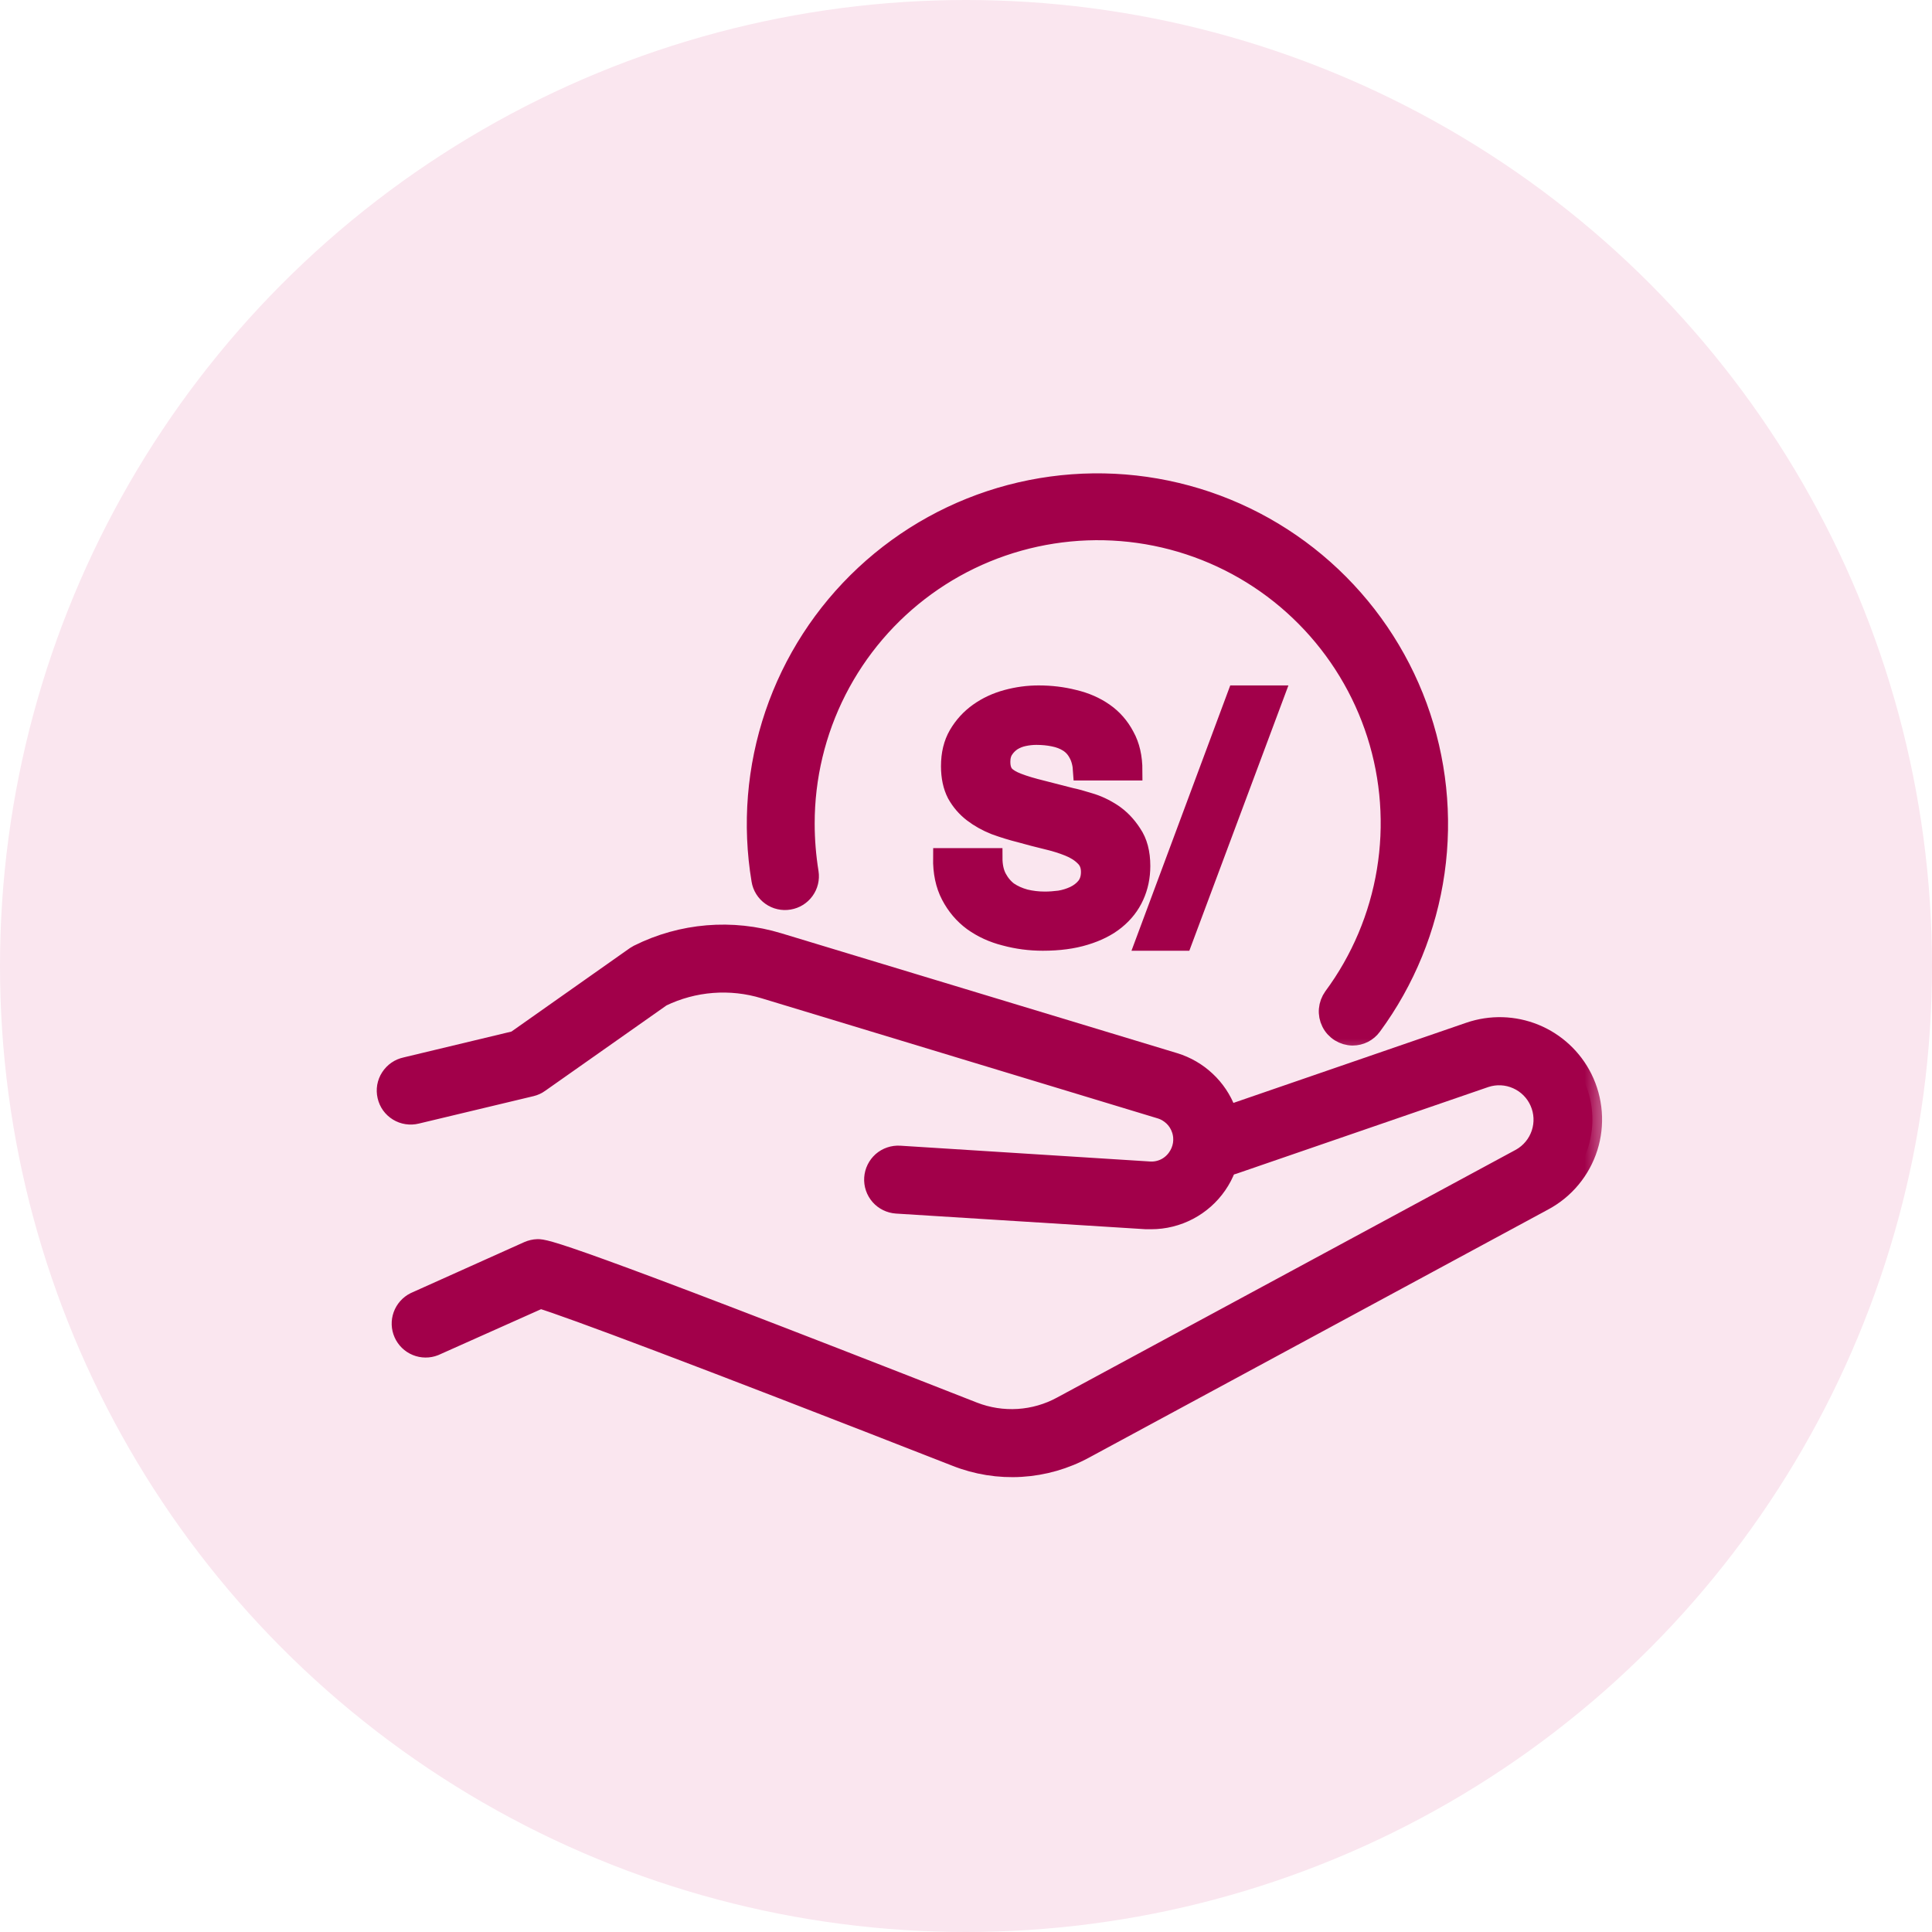<svg width="40" height="40" viewBox="0 0 40 40" fill="none" xmlns="http://www.w3.org/2000/svg">
<rect width="40" height="40" fill="#E3E8EF"/>
<rect width="360" height="603" transform="translate(-24 -294)" fill="white"/>
<circle cx="20" cy="20" r="20" fill="#FAE6EF"/>
<mask id="path-2-outside-1_1_3" maskUnits="userSpaceOnUse" x="7" y="18.343" width="19" height="8" fill="black">
<rect fill="white" x="7" y="18.343" width="19" height="8"/>
<path d="M11.173 22.42L13.699 20.642C14.362 20.321 15.122 20.262 15.826 20.477L24.025 22.963C24.126 22.993 24.217 23.048 24.293 23.121C24.368 23.194 24.424 23.284 24.457 23.384C24.491 23.484 24.499 23.59 24.483 23.693C24.466 23.797 24.425 23.895 24.363 23.98C24.299 24.069 24.213 24.141 24.114 24.188C24.014 24.234 23.905 24.255 23.795 24.247L18.628 23.92C18.494 23.912 18.363 23.956 18.262 24.044C18.162 24.133 18.101 24.257 18.092 24.39C18.083 24.524 18.128 24.655 18.216 24.756C18.304 24.856 18.429 24.917 18.562 24.926L23.73 25.25H23.835C24.104 25.25 24.369 25.184 24.607 25.059C24.845 24.934 25.049 24.754 25.202 24.532C25.355 24.311 25.451 24.056 25.484 23.789C25.517 23.522 25.484 23.251 25.389 23C25.298 22.762 25.155 22.548 24.969 22.375C24.784 22.201 24.561 22.072 24.318 21.997L16.119 19.514C15.157 19.221 14.119 19.307 13.219 19.756L13.153 19.795L10.673 21.543L8.4 22.088C8.335 22.102 8.273 22.128 8.218 22.166C8.163 22.204 8.116 22.253 8.08 22.309C8.043 22.365 8.019 22.428 8.007 22.494C7.996 22.56 7.998 22.627 8.013 22.692C8.028 22.758 8.055 22.819 8.094 22.874C8.133 22.928 8.183 22.974 8.24 23.009C8.297 23.044 8.36 23.067 8.426 23.077C8.492 23.087 8.56 23.084 8.625 23.068L11 22.5C11.062 22.485 11.121 22.458 11.173 22.42Z"/>
</mask>
<path d="M11.173 22.42L13.699 20.642C14.362 20.321 15.122 20.262 15.826 20.477L24.025 22.963C24.126 22.993 24.217 23.048 24.293 23.121C24.368 23.194 24.424 23.284 24.457 23.384C24.491 23.484 24.499 23.59 24.483 23.693C24.466 23.797 24.425 23.895 24.363 23.98C24.299 24.069 24.213 24.141 24.114 24.188C24.014 24.234 23.905 24.255 23.795 24.247L18.628 23.92C18.494 23.912 18.363 23.956 18.262 24.044C18.162 24.133 18.101 24.257 18.092 24.39C18.083 24.524 18.128 24.655 18.216 24.756C18.304 24.856 18.429 24.917 18.562 24.926L23.73 25.25H23.835C24.104 25.25 24.369 25.184 24.607 25.059C24.845 24.934 25.049 24.754 25.202 24.532C25.355 24.311 25.451 24.056 25.484 23.789C25.517 23.522 25.484 23.251 25.389 23C25.298 22.762 25.155 22.548 24.969 22.375C24.784 22.201 24.561 22.072 24.318 21.997L16.119 19.514C15.157 19.221 14.119 19.307 13.219 19.756L13.153 19.795L10.673 21.543L8.4 22.088C8.335 22.102 8.273 22.128 8.218 22.166C8.163 22.204 8.116 22.253 8.08 22.309C8.043 22.365 8.019 22.428 8.007 22.494C7.996 22.56 7.998 22.627 8.013 22.692C8.028 22.758 8.055 22.819 8.094 22.874C8.133 22.928 8.183 22.974 8.24 23.009C8.297 23.044 8.36 23.067 8.426 23.077C8.492 23.087 8.56 23.084 8.625 23.068L11 22.5C11.062 22.485 11.121 22.458 11.173 22.42Z" fill="#A2004A"/>
<path d="M11.173 22.42L13.699 20.642C14.362 20.321 15.122 20.262 15.826 20.477L24.025 22.963C24.126 22.993 24.217 23.048 24.293 23.121C24.368 23.194 24.424 23.284 24.457 23.384C24.491 23.484 24.499 23.59 24.483 23.693C24.466 23.797 24.425 23.895 24.363 23.98C24.299 24.069 24.213 24.141 24.114 24.188C24.014 24.234 23.905 24.255 23.795 24.247L18.628 23.92C18.494 23.912 18.363 23.956 18.262 24.044C18.162 24.133 18.101 24.257 18.092 24.39C18.083 24.524 18.128 24.655 18.216 24.756C18.304 24.856 18.429 24.917 18.562 24.926L23.73 25.25H23.835C24.104 25.25 24.369 25.184 24.607 25.059C24.845 24.934 25.049 24.754 25.202 24.532C25.355 24.311 25.451 24.056 25.484 23.789C25.517 23.522 25.484 23.251 25.389 23C25.298 22.762 25.155 22.548 24.969 22.375C24.784 22.201 24.561 22.072 24.318 21.997L16.119 19.514C15.157 19.221 14.119 19.307 13.219 19.756L13.153 19.795L10.673 21.543L8.4 22.088C8.335 22.102 8.273 22.128 8.218 22.166C8.163 22.204 8.116 22.253 8.08 22.309C8.043 22.365 8.019 22.428 8.007 22.494C7.996 22.56 7.998 22.627 8.013 22.692C8.028 22.758 8.055 22.819 8.094 22.874C8.133 22.928 8.183 22.974 8.24 23.009C8.297 23.044 8.36 23.067 8.426 23.077C8.492 23.087 8.56 23.084 8.625 23.068L11 22.5C11.062 22.485 11.121 22.458 11.173 22.42Z" stroke="#A2004A" stroke-width="0.4" mask="url(#path-2-outside-1_1_3)"/>
<mask id="path-3-outside-2_1_3" maskUnits="userSpaceOnUse" x="7.31" y="20.259" width="26" height="11" fill="black">
<rect fill="white" x="7.31" y="20.259" width="26" height="11"/>
<path d="M32.769 22.323C32.561 21.906 32.209 21.579 31.777 21.402C31.346 21.226 30.866 21.212 30.425 21.363L25.203 23.161C25.141 23.183 25.083 23.216 25.033 23.259C24.983 23.303 24.943 23.356 24.914 23.416C24.885 23.475 24.868 23.54 24.864 23.606C24.86 23.672 24.869 23.738 24.891 23.801C24.935 23.926 25.027 24.03 25.146 24.088C25.266 24.147 25.404 24.156 25.53 24.113L30.754 22.315C30.97 22.244 31.203 22.256 31.41 22.349C31.617 22.441 31.782 22.607 31.873 22.815C31.964 23.022 31.975 23.256 31.903 23.471C31.831 23.686 31.682 23.866 31.485 23.977L21.982 29.11C21.705 29.261 21.398 29.35 21.083 29.37C20.768 29.39 20.452 29.341 20.158 29.227C11.559 25.852 11.292 25.857 11.13 25.855C11.062 25.857 10.996 25.873 10.934 25.9L8.587 26.954C8.472 27.012 8.383 27.112 8.339 27.234C8.295 27.356 8.3 27.49 8.353 27.608C8.406 27.727 8.502 27.82 8.622 27.869C8.742 27.918 8.876 27.919 8.996 27.872L11.19 26.892C11.783 27.073 14.292 28.008 19.792 30.161C20.221 30.331 20.682 30.405 21.143 30.377C21.604 30.349 22.054 30.22 22.459 29.999L31.962 24.863C32.4 24.628 32.729 24.231 32.88 23.757C33.03 23.283 32.99 22.769 32.769 22.323Z"/>
</mask>
<path d="M32.769 22.323C32.561 21.906 32.209 21.579 31.777 21.402C31.346 21.226 30.866 21.212 30.425 21.363L25.203 23.161C25.141 23.183 25.083 23.216 25.033 23.259C24.983 23.303 24.943 23.356 24.914 23.416C24.885 23.475 24.868 23.54 24.864 23.606C24.86 23.672 24.869 23.738 24.891 23.801C24.935 23.926 25.027 24.03 25.146 24.088C25.266 24.147 25.404 24.156 25.53 24.113L30.754 22.315C30.97 22.244 31.203 22.256 31.41 22.349C31.617 22.441 31.782 22.607 31.873 22.815C31.964 23.022 31.975 23.256 31.903 23.471C31.831 23.686 31.682 23.866 31.485 23.977L21.982 29.11C21.705 29.261 21.398 29.35 21.083 29.37C20.768 29.39 20.452 29.341 20.158 29.227C11.559 25.852 11.292 25.857 11.13 25.855C11.062 25.857 10.996 25.873 10.934 25.9L8.587 26.954C8.472 27.012 8.383 27.112 8.339 27.234C8.295 27.356 8.3 27.49 8.353 27.608C8.406 27.727 8.502 27.82 8.622 27.869C8.742 27.918 8.876 27.919 8.996 27.872L11.19 26.892C11.783 27.073 14.292 28.008 19.792 30.161C20.221 30.331 20.682 30.405 21.143 30.377C21.604 30.349 22.054 30.22 22.459 29.999L31.962 24.863C32.4 24.628 32.729 24.231 32.88 23.757C33.03 23.283 32.99 22.769 32.769 22.323Z" fill="#A2004A"/>
<path d="M32.769 22.323C32.561 21.906 32.209 21.579 31.777 21.402C31.346 21.226 30.866 21.212 30.425 21.363L25.203 23.161C25.141 23.183 25.083 23.216 25.033 23.259C24.983 23.303 24.943 23.356 24.914 23.416C24.885 23.475 24.868 23.54 24.864 23.606C24.86 23.672 24.869 23.738 24.891 23.801C24.935 23.926 25.027 24.03 25.146 24.088C25.266 24.147 25.404 24.156 25.53 24.113L30.754 22.315C30.97 22.244 31.203 22.256 31.41 22.349C31.617 22.441 31.782 22.607 31.873 22.815C31.964 23.022 31.975 23.256 31.903 23.471C31.831 23.686 31.682 23.866 31.485 23.977L21.982 29.11C21.705 29.261 21.398 29.35 21.083 29.37C20.768 29.39 20.452 29.341 20.158 29.227C11.559 25.852 11.292 25.857 11.13 25.855C11.062 25.857 10.996 25.873 10.934 25.9L8.587 26.954C8.472 27.012 8.383 27.112 8.339 27.234C8.295 27.356 8.3 27.49 8.353 27.608C8.406 27.727 8.502 27.82 8.622 27.869C8.742 27.918 8.876 27.919 8.996 27.872L11.19 26.892C11.783 27.073 14.292 28.008 19.792 30.161C20.221 30.331 20.682 30.405 21.143 30.377C21.604 30.349 22.054 30.22 22.459 29.999L31.962 24.863C32.4 24.628 32.729 24.231 32.88 23.757C33.03 23.283 32.99 22.769 32.769 22.323Z" stroke="#A2004A" stroke-width="0.4" mask="url(#path-3-outside-2_1_3)"/>
<mask id="path-4-outside-3_1_3" maskUnits="userSpaceOnUse" x="14.662" y="9" width="16" height="13" fill="black">
<rect fill="white" x="14.662" y="9" width="16" height="13"/>
<path d="M16.337 18.634C16.467 18.612 16.583 18.541 16.66 18.434C16.737 18.328 16.769 18.196 16.749 18.066C16.695 17.731 16.667 17.391 16.667 17.052C16.666 16.093 16.892 15.148 17.327 14.294C17.762 13.44 18.393 12.701 19.169 12.138C19.945 11.575 20.844 11.205 21.791 11.057C22.738 10.909 23.706 10.987 24.617 11.286C25.528 11.585 26.355 12.096 27.029 12.777C27.704 13.458 28.208 14.289 28.5 15.202C28.791 16.115 28.861 17.085 28.705 18.03C28.549 18.976 28.171 19.871 27.601 20.642C27.547 20.718 27.514 20.806 27.506 20.899C27.498 20.992 27.516 21.084 27.558 21.168C27.599 21.251 27.663 21.321 27.742 21.37C27.821 21.419 27.912 21.446 28.005 21.447C28.083 21.447 28.161 21.428 28.231 21.393C28.301 21.357 28.362 21.305 28.408 21.242C29.099 20.303 29.546 19.208 29.71 18.055C29.874 16.901 29.75 15.725 29.35 14.631C28.949 13.537 28.283 12.559 27.413 11.785C26.542 11.01 25.494 10.463 24.36 10.193C23.227 9.922 22.044 9.937 20.918 10.234C19.791 10.532 18.756 11.104 17.904 11.899C17.052 12.694 16.41 13.687 16.036 14.791C15.662 15.894 15.566 17.073 15.758 18.222C15.768 18.287 15.792 18.35 15.827 18.406C15.862 18.462 15.908 18.511 15.962 18.549C16.016 18.587 16.076 18.615 16.141 18.629C16.206 18.644 16.272 18.645 16.337 18.634Z"/>
</mask>
<path d="M16.337 18.634C16.467 18.612 16.583 18.541 16.66 18.434C16.737 18.328 16.769 18.196 16.749 18.066C16.695 17.731 16.667 17.391 16.667 17.052C16.666 16.093 16.892 15.148 17.327 14.294C17.762 13.44 18.393 12.701 19.169 12.138C19.945 11.575 20.844 11.205 21.791 11.057C22.738 10.909 23.706 10.987 24.617 11.286C25.528 11.585 26.355 12.096 27.029 12.777C27.704 13.458 28.208 14.289 28.5 15.202C28.791 16.115 28.861 17.085 28.705 18.03C28.549 18.976 28.171 19.871 27.601 20.642C27.547 20.718 27.514 20.806 27.506 20.899C27.498 20.992 27.516 21.084 27.558 21.168C27.599 21.251 27.663 21.321 27.742 21.37C27.821 21.419 27.912 21.446 28.005 21.447C28.083 21.447 28.161 21.428 28.231 21.393C28.301 21.357 28.362 21.305 28.408 21.242C29.099 20.303 29.546 19.208 29.71 18.055C29.874 16.901 29.75 15.725 29.35 14.631C28.949 13.537 28.283 12.559 27.413 11.785C26.542 11.01 25.494 10.463 24.36 10.193C23.227 9.922 22.044 9.937 20.918 10.234C19.791 10.532 18.756 11.104 17.904 11.899C17.052 12.694 16.41 13.687 16.036 14.791C15.662 15.894 15.566 17.073 15.758 18.222C15.768 18.287 15.792 18.35 15.827 18.406C15.862 18.462 15.908 18.511 15.962 18.549C16.016 18.587 16.076 18.615 16.141 18.629C16.206 18.644 16.272 18.645 16.337 18.634Z" fill="#A2004A"/>
<path d="M16.337 18.634C16.467 18.612 16.583 18.541 16.66 18.434C16.737 18.328 16.769 18.196 16.749 18.066C16.695 17.731 16.667 17.391 16.667 17.052C16.666 16.093 16.892 15.148 17.327 14.294C17.762 13.44 18.393 12.701 19.169 12.138C19.945 11.575 20.844 11.205 21.791 11.057C22.738 10.909 23.706 10.987 24.617 11.286C25.528 11.585 26.355 12.096 27.029 12.777C27.704 13.458 28.208 14.289 28.5 15.202C28.791 16.115 28.861 17.085 28.705 18.03C28.549 18.976 28.171 19.871 27.601 20.642C27.547 20.718 27.514 20.806 27.506 20.899C27.498 20.992 27.516 21.084 27.558 21.168C27.599 21.251 27.663 21.321 27.742 21.37C27.821 21.419 27.912 21.446 28.005 21.447C28.083 21.447 28.161 21.428 28.231 21.393C28.301 21.357 28.362 21.305 28.408 21.242C29.099 20.303 29.546 19.208 29.71 18.055C29.874 16.901 29.75 15.725 29.35 14.631C28.949 13.537 28.283 12.559 27.413 11.785C26.542 11.01 25.494 10.463 24.36 10.193C23.227 9.922 22.044 9.937 20.918 10.234C19.791 10.532 18.756 11.104 17.904 11.899C17.052 12.694 16.41 13.687 16.036 14.791C15.662 15.894 15.566 17.073 15.758 18.222C15.768 18.287 15.792 18.35 15.827 18.406C15.862 18.462 15.908 18.511 15.962 18.549C16.016 18.587 16.076 18.615 16.141 18.629C16.206 18.644 16.272 18.645 16.337 18.634Z" stroke="#A2004A" stroke-width="0.4" mask="url(#path-4-outside-3_1_3)"/>
<mask id="path-5-outside-4_1_3" maskUnits="userSpaceOnUse" x="18.518" y="13.391" width="9" height="7" fill="black">
<rect fill="white" x="18.518" y="13.391" width="9" height="7"/>
<path d="M20.555 17.759C20.555 17.922 20.584 18.061 20.643 18.175C20.703 18.288 20.78 18.381 20.875 18.454C20.975 18.522 21.091 18.575 21.223 18.611C21.355 18.643 21.491 18.659 21.632 18.659C21.727 18.659 21.83 18.652 21.939 18.638C22.048 18.62 22.15 18.588 22.246 18.543C22.341 18.497 22.421 18.436 22.484 18.359C22.548 18.277 22.58 18.175 22.58 18.052C22.58 17.92 22.537 17.813 22.45 17.732C22.368 17.65 22.259 17.581 22.123 17.527C21.987 17.472 21.832 17.425 21.659 17.384C21.487 17.343 21.312 17.297 21.134 17.247C20.953 17.202 20.775 17.147 20.602 17.084C20.43 17.016 20.275 16.929 20.139 16.825C20.003 16.72 19.891 16.591 19.805 16.436C19.723 16.277 19.682 16.086 19.682 15.863C19.682 15.613 19.734 15.397 19.839 15.216C19.948 15.029 20.089 14.875 20.262 14.752C20.434 14.629 20.63 14.538 20.848 14.479C21.066 14.42 21.284 14.391 21.503 14.391C21.757 14.391 22 14.42 22.232 14.479C22.468 14.534 22.677 14.625 22.859 14.752C23.041 14.879 23.184 15.043 23.289 15.243C23.398 15.438 23.453 15.677 23.453 15.959H22.416C22.407 15.813 22.375 15.693 22.321 15.597C22.271 15.502 22.203 15.427 22.116 15.372C22.03 15.318 21.93 15.279 21.816 15.257C21.707 15.234 21.587 15.222 21.455 15.222C21.368 15.222 21.282 15.232 21.196 15.25C21.109 15.268 21.03 15.3 20.957 15.345C20.889 15.391 20.832 15.447 20.787 15.516C20.741 15.584 20.718 15.67 20.718 15.775C20.718 15.87 20.737 15.947 20.773 16.006C20.809 16.066 20.88 16.12 20.984 16.17C21.093 16.22 21.241 16.27 21.427 16.32C21.618 16.37 21.866 16.434 22.171 16.511C22.262 16.529 22.387 16.563 22.546 16.613C22.709 16.659 22.871 16.734 23.03 16.838C23.189 16.943 23.325 17.084 23.439 17.261C23.557 17.434 23.616 17.657 23.616 17.929C23.616 18.152 23.573 18.359 23.486 18.55C23.4 18.741 23.271 18.906 23.098 19.047C22.93 19.184 22.718 19.291 22.464 19.368C22.214 19.445 21.923 19.484 21.591 19.484C21.323 19.484 21.062 19.45 20.807 19.381C20.557 19.318 20.334 19.215 20.139 19.075C19.948 18.934 19.796 18.754 19.682 18.536C19.568 18.318 19.514 18.059 19.518 17.759H20.555Z"/>
<path d="M25.61 14.391H26.387L24.485 19.484H23.714L25.61 14.391Z"/>
</mask>
<path d="M20.555 17.759C20.555 17.922 20.584 18.061 20.643 18.175C20.703 18.288 20.78 18.381 20.875 18.454C20.975 18.522 21.091 18.575 21.223 18.611C21.355 18.643 21.491 18.659 21.632 18.659C21.727 18.659 21.83 18.652 21.939 18.638C22.048 18.62 22.15 18.588 22.246 18.543C22.341 18.497 22.421 18.436 22.484 18.359C22.548 18.277 22.58 18.175 22.58 18.052C22.58 17.92 22.537 17.813 22.45 17.732C22.368 17.65 22.259 17.581 22.123 17.527C21.987 17.472 21.832 17.425 21.659 17.384C21.487 17.343 21.312 17.297 21.134 17.247C20.953 17.202 20.775 17.147 20.602 17.084C20.43 17.016 20.275 16.929 20.139 16.825C20.003 16.72 19.891 16.591 19.805 16.436C19.723 16.277 19.682 16.086 19.682 15.863C19.682 15.613 19.734 15.397 19.839 15.216C19.948 15.029 20.089 14.875 20.262 14.752C20.434 14.629 20.63 14.538 20.848 14.479C21.066 14.42 21.284 14.391 21.503 14.391C21.757 14.391 22 14.42 22.232 14.479C22.468 14.534 22.677 14.625 22.859 14.752C23.041 14.879 23.184 15.043 23.289 15.243C23.398 15.438 23.453 15.677 23.453 15.959H22.416C22.407 15.813 22.375 15.693 22.321 15.597C22.271 15.502 22.203 15.427 22.116 15.372C22.03 15.318 21.93 15.279 21.816 15.257C21.707 15.234 21.587 15.222 21.455 15.222C21.368 15.222 21.282 15.232 21.196 15.25C21.109 15.268 21.03 15.3 20.957 15.345C20.889 15.391 20.832 15.447 20.787 15.516C20.741 15.584 20.718 15.67 20.718 15.775C20.718 15.87 20.737 15.947 20.773 16.006C20.809 16.066 20.88 16.12 20.984 16.17C21.093 16.22 21.241 16.27 21.427 16.32C21.618 16.37 21.866 16.434 22.171 16.511C22.262 16.529 22.387 16.563 22.546 16.613C22.709 16.659 22.871 16.734 23.03 16.838C23.189 16.943 23.325 17.084 23.439 17.261C23.557 17.434 23.616 17.657 23.616 17.929C23.616 18.152 23.573 18.359 23.486 18.55C23.4 18.741 23.271 18.906 23.098 19.047C22.93 19.184 22.718 19.291 22.464 19.368C22.214 19.445 21.923 19.484 21.591 19.484C21.323 19.484 21.062 19.45 20.807 19.381C20.557 19.318 20.334 19.215 20.139 19.075C19.948 18.934 19.796 18.754 19.682 18.536C19.568 18.318 19.514 18.059 19.518 17.759H20.555Z" fill="#A2004A"/>
<path d="M25.61 14.391H26.387L24.485 19.484H23.714L25.61 14.391Z" fill="#A2004A"/>
<path d="M20.555 17.759C20.555 17.922 20.584 18.061 20.643 18.175C20.703 18.288 20.78 18.381 20.875 18.454C20.975 18.522 21.091 18.575 21.223 18.611C21.355 18.643 21.491 18.659 21.632 18.659C21.727 18.659 21.83 18.652 21.939 18.638C22.048 18.62 22.15 18.588 22.246 18.543C22.341 18.497 22.421 18.436 22.484 18.359C22.548 18.277 22.58 18.175 22.58 18.052C22.58 17.92 22.537 17.813 22.45 17.732C22.368 17.65 22.259 17.581 22.123 17.527C21.987 17.472 21.832 17.425 21.659 17.384C21.487 17.343 21.312 17.297 21.134 17.247C20.953 17.202 20.775 17.147 20.602 17.084C20.43 17.016 20.275 16.929 20.139 16.825C20.003 16.72 19.891 16.591 19.805 16.436C19.723 16.277 19.682 16.086 19.682 15.863C19.682 15.613 19.734 15.397 19.839 15.216C19.948 15.029 20.089 14.875 20.262 14.752C20.434 14.629 20.63 14.538 20.848 14.479C21.066 14.42 21.284 14.391 21.503 14.391C21.757 14.391 22 14.42 22.232 14.479C22.468 14.534 22.677 14.625 22.859 14.752C23.041 14.879 23.184 15.043 23.289 15.243C23.398 15.438 23.453 15.677 23.453 15.959H22.416C22.407 15.813 22.375 15.693 22.321 15.597C22.271 15.502 22.203 15.427 22.116 15.372C22.03 15.318 21.93 15.279 21.816 15.257C21.707 15.234 21.587 15.222 21.455 15.222C21.368 15.222 21.282 15.232 21.196 15.25C21.109 15.268 21.03 15.3 20.957 15.345C20.889 15.391 20.832 15.447 20.787 15.516C20.741 15.584 20.718 15.67 20.718 15.775C20.718 15.87 20.737 15.947 20.773 16.006C20.809 16.066 20.88 16.12 20.984 16.17C21.093 16.22 21.241 16.27 21.427 16.32C21.618 16.37 21.866 16.434 22.171 16.511C22.262 16.529 22.387 16.563 22.546 16.613C22.709 16.659 22.871 16.734 23.03 16.838C23.189 16.943 23.325 17.084 23.439 17.261C23.557 17.434 23.616 17.657 23.616 17.929C23.616 18.152 23.573 18.359 23.486 18.55C23.4 18.741 23.271 18.906 23.098 19.047C22.93 19.184 22.718 19.291 22.464 19.368C22.214 19.445 21.923 19.484 21.591 19.484C21.323 19.484 21.062 19.45 20.807 19.381C20.557 19.318 20.334 19.215 20.139 19.075C19.948 18.934 19.796 18.754 19.682 18.536C19.568 18.318 19.514 18.059 19.518 17.759H20.555Z" stroke="#A2004A" stroke-width="0.4" mask="url(#path-5-outside-4_1_3)"/>
<path d="M25.61 14.391H26.387L24.485 19.484H23.714L25.61 14.391Z" stroke="#A2004A" stroke-width="0.4" mask="url(#path-5-outside-4_1_3)"/>
</svg>
